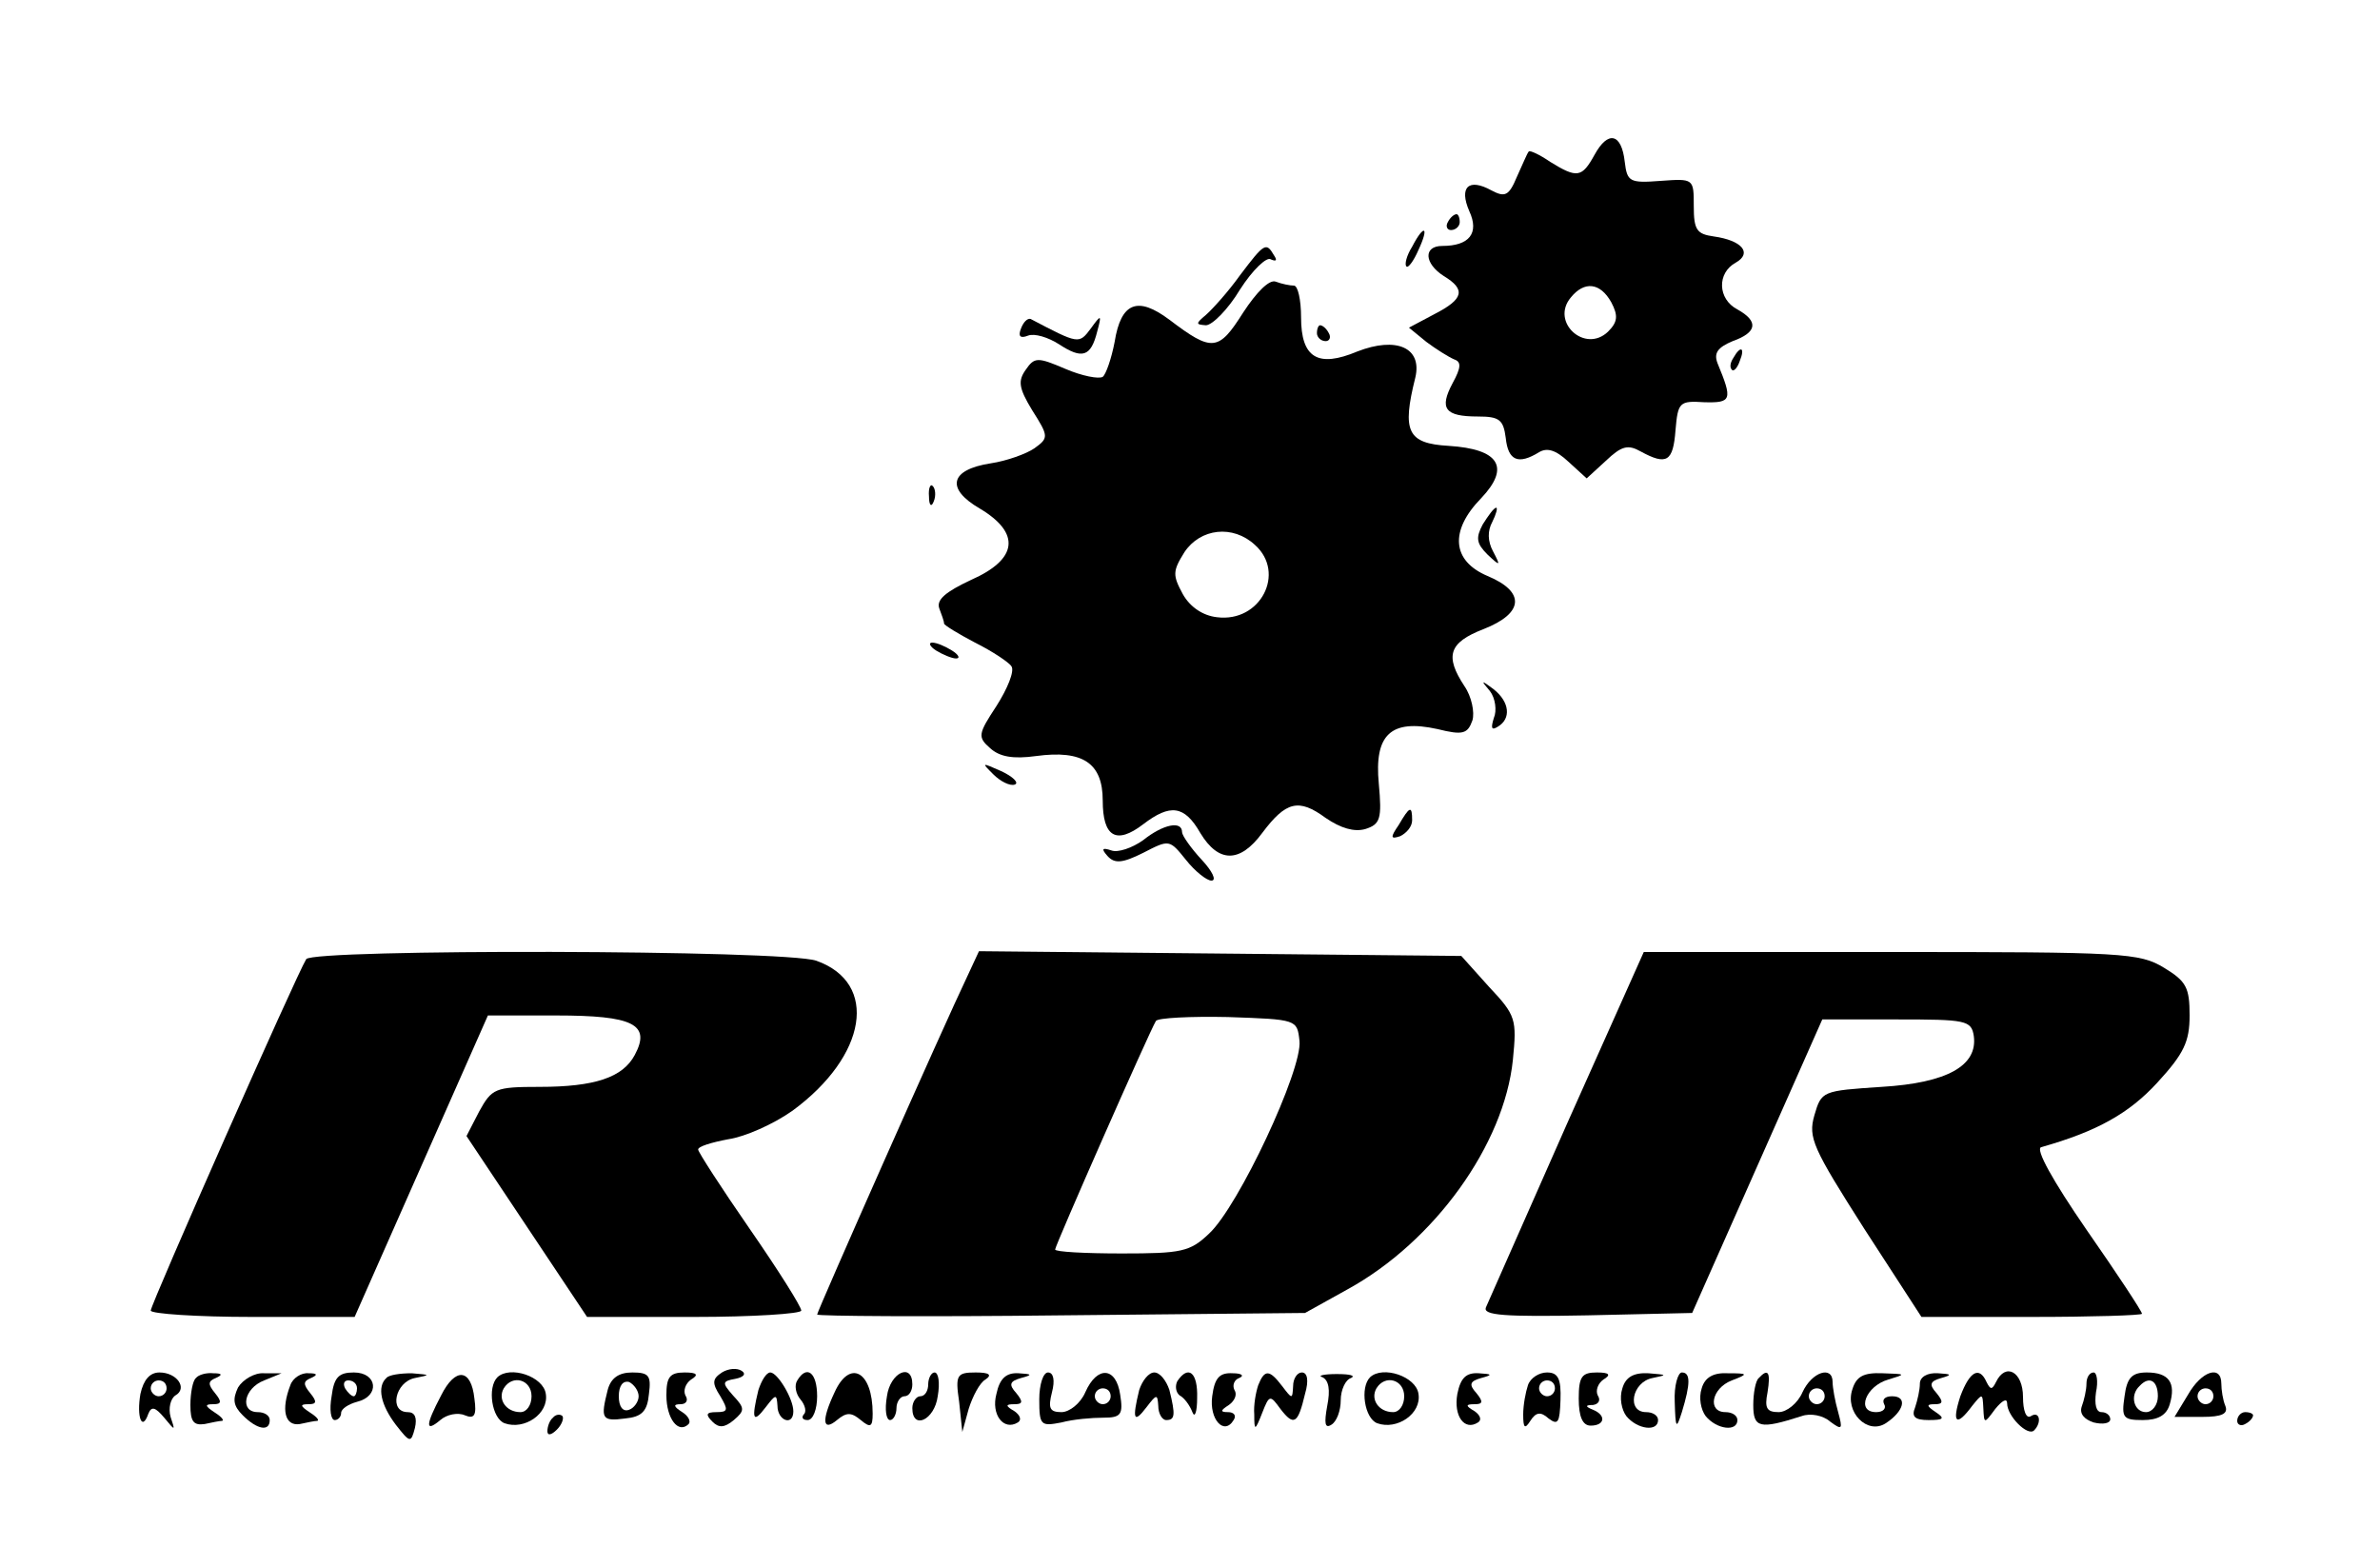 <?xml version="1.0" standalone="no"?>
<!DOCTYPE svg PUBLIC "-//W3C//DTD SVG 20010904//EN"
 "http://www.w3.org/TR/2001/REC-SVG-20010904/DTD/svg10.dtd">
<svg version="1.0" xmlns="http://www.w3.org/2000/svg"
 width="300pt" height="195pt" viewBox="0 0 300 195"
 preserveAspectRatio="xMidYMid meet">

<g transform="translate(0,195) scale(0.1,-0.1)"
fill="#000000" stroke="none">
<path d="M2010 1755 c-16 -29 -22 -30 -56 -9 -13 9 -26 15 -27 13 -2 -2 -8
-17 -15 -32 -10 -24 -15 -26 -32 -17 -29 16 -41 4 -28 -26 13 -28 0 -44 -34
-44 -24 0 -23 -22 2 -38 28 -17 25 -29 -12 -48 l-32 -17 22 -18 c12 -9 28 -19
35 -22 9 -3 9 -10 -2 -30 -17 -32 -10 -42 32 -42 27 0 32 -4 35 -27 3 -29 16
-34 42 -18 10 6 21 3 37 -12 l23 -21 24 22 c20 19 28 21 44 12 33 -18 41 -13
44 27 3 35 5 37 36 35 35 -1 36 3 17 49 -5 13 0 20 19 28 31 11 33 25 6 40
-25 13 -26 46 -2 59 21 12 8 28 -28 33 -21 3 -25 8 -25 38 0 35 0 35 -42 32
-39 -3 -42 -1 -45 24 -4 36 -21 40 -38 9z m21 -186 c9 -17 8 -25 -4 -37 -29
-28 -73 12 -47 43 17 21 37 19 51 -6z"/>
<path d="M1825 1670 c-3 -5 -1 -10 4 -10 6 0 11 5 11 10 0 6 -2 10 -4 10 -3 0
-8 -4 -11 -10z"/>
<path d="M1780 1639 c-7 -11 -10 -23 -7 -25 2 -2 9 7 15 21 14 30 7 33 -8 4z"/>
<path d="M1563 1603 c-15 -21 -35 -43 -43 -50 -13 -11 -13 -12 0 -13 8 0 28
20 43 45 16 25 34 42 39 38 7 -3 8 -1 4 5 -10 17 -12 16 -43 -25z"/>
<path d="M1567 1556 c-31 -49 -39 -50 -93 -9 -40 30 -61 22 -69 -28 -4 -21
-11 -41 -15 -44 -5 -3 -26 1 -47 10 -35 15 -39 15 -50 -1 -10 -14 -9 -23 8
-51 21 -33 21 -35 3 -48 -10 -7 -35 -16 -55 -19 -52 -8 -57 -32 -14 -57 52
-31 48 -64 -11 -90 -32 -15 -44 -25 -40 -36 3 -8 6 -16 6 -19 0 -2 18 -13 39
-24 22 -11 43 -25 46 -30 4 -6 -5 -28 -19 -50 -23 -35 -24 -39 -8 -53 12 -11
29 -14 58 -10 59 8 84 -9 84 -56 0 -46 17 -56 51 -30 34 26 52 24 72 -11 23
-38 50 -38 78 0 30 40 46 44 80 19 19 -13 36 -18 50 -14 19 6 21 13 17 57 -6
62 15 82 74 69 32 -8 38 -6 44 11 3 10 -1 30 -10 43 -25 38 -20 55 24 72 51
20 53 47 5 67 -45 19 -48 57 -8 98 37 39 23 62 -41 66 -52 3 -59 18 -42 86 9
38 -24 52 -73 33 -50 -21 -71 -8 -71 43 0 22 -4 40 -9 40 -5 0 -15 2 -23 5 -8
3 -24 -13 -41 -39z m15 -293 c39 -35 7 -98 -48 -91 -18 2 -34 13 -43 29 -13
24 -13 29 2 53 20 30 61 35 89 9z"/>
<path d="M1287 1536 c-4 -10 -1 -13 9 -9 8 3 25 -2 39 -11 29 -19 40 -16 48
16 6 22 5 22 -8 4 -15 -20 -15 -20 -76 12 -4 1 -9 -4 -12 -12z"/>
<path d="M1660 1530 c0 -5 5 -10 11 -10 5 0 7 5 4 10 -3 6 -8 10 -11 10 -2 0
-4 -4 -4 -10z"/>
<path d="M2185 1499 c-4 -6 -5 -12 -2 -15 2 -3 7 2 10 11 7 17 1 20 -8 4z"/>
<path d="M1171 1324 c0 -11 3 -14 6 -6 3 7 2 16 -1 19 -3 4 -6 -2 -5 -13z"/>
<path d="M1869 1289 c-9 -17 -8 -24 6 -38 16 -15 17 -15 7 4 -7 13 -7 26 -1
37 5 10 7 18 5 18 -3 0 -10 -10 -17 -21z"/>
<path d="M1180 1130 c8 -5 20 -10 25 -10 6 0 3 5 -5 10 -8 5 -19 10 -25 10 -5
0 -3 -5 5 -10z"/>
<path d="M1878 1079 c7 -9 9 -25 5 -34 -4 -13 -3 -16 5 -11 17 10 15 31 -5 47
-16 12 -17 12 -5 -2z"/>
<path d="M1252 974 c9 -9 21 -15 27 -13 6 2 -2 10 -17 17 -25 11 -25 11 -10
-4z"/>
<path d="M1763 910 c-11 -16 -10 -18 2 -14 8 4 15 12 15 20 0 19 -3 18 -17 -6z"/>
<path d="M1441 891 c-14 -10 -32 -16 -40 -13 -12 4 -13 2 -5 -7 9 -10 19 -9
45 4 33 17 33 17 54 -9 11 -14 26 -26 32 -26 7 0 1 12 -12 26 -14 15 -25 31
-25 35 0 15 -24 10 -49 -10z"/>
<path d="M386 741 c-12 -19 -196 -435 -196 -443 0 -4 58 -8 128 -8 l129 0 84
190 84 190 86 0 c97 0 120 -11 99 -50 -15 -28 -50 -40 -120 -40 -56 0 -60 -2
-76 -31 l-16 -31 76 -114 76 -114 135 0 c74 0 135 4 135 8 0 5 -29 51 -65 103
-36 52 -65 97 -65 100 0 4 17 9 38 13 21 3 57 19 81 36 94 69 109 161 30 189
-40 14 -635 15 -643 2z"/>
<path d="M1221 723 c-33 -69 -191 -426 -191 -430 0 -2 138 -3 308 -1 l307 3
54 30 c109 60 197 182 208 289 5 51 4 56 -30 92 l-35 39 -304 3 -304 3 -13
-28z m417 -85 c4 -36 -77 -209 -114 -243 -24 -23 -35 -25 -110 -25 -46 0 -84
2 -84 5 0 5 119 275 127 288 2 4 44 6 91 5 87 -3 87 -3 90 -30z"/>
<path d="M1975 533 c-53 -120 -99 -224 -102 -231 -4 -10 23 -12 128 -10 l132
3 82 185 82 185 94 0 c87 0 94 -1 97 -21 5 -37 -33 -59 -116 -64 -75 -5 -76
-5 -85 -36 -8 -28 -2 -41 63 -143 l72 -111 139 0 c76 0 139 2 139 4 0 3 -31
50 -70 106 -42 61 -65 102 -57 104 71 20 111 43 146 81 34 37 41 52 41 85 0
35 -4 43 -32 60 -31 19 -52 20 -344 20 l-312 0 -97 -217z"/>
<path d="M910 220 c-12 -8 -13 -13 -2 -30 10 -17 10 -20 -5 -20 -13 0 -14 -3
-5 -12 8 -8 15 -8 27 2 14 12 14 15 -1 31 -14 16 -14 18 3 21 10 2 14 6 8 10
-6 4 -17 3 -25 -2z"/>
<path d="M177 193 c-5 -29 2 -48 10 -25 4 10 9 8 20 -5 14 -17 14 -17 8 1 -3
11 0 23 6 27 16 9 2 29 -20 29 -12 0 -20 -9 -24 -27z m33 7 c0 -5 -4 -10 -10
-10 -5 0 -10 5 -10 10 0 6 5 10 10 10 6 0 10 -4 10 -10z"/>
<path d="M247 213 c-4 -3 -7 -19 -7 -34 0 -21 4 -26 18 -24 9 2 19 4 22 4 3 1
-2 6 -10 11 -12 8 -12 10 -1 10 10 0 11 3 2 14 -9 11 -9 15 1 19 9 4 8 6 -3 6
-9 1 -19 -2 -22 -6z"/>
<path d="M300 201 c-7 -15 -6 -23 6 -35 18 -18 34 -21 34 -6 0 6 -7 10 -15 10
-23 0 -18 30 8 40 l22 9 -22 0 c-12 1 -27 -8 -33 -18z"/>
<path d="M366 204 c-12 -31 -7 -52 12 -49 9 2 19 4 22 4 3 1 -2 6 -10 11 -12
8 -12 10 -1 10 10 0 11 3 2 14 -9 11 -9 15 1 19 9 4 8 6 -3 6 -9 1 -20 -6 -23
-15z"/>
<path d="M418 190 c-3 -17 -1 -30 4 -30 4 0 8 4 8 9 0 5 9 11 20 14 29 7 26
37 -4 37 -19 0 -25 -6 -28 -30z m32 10 c0 -5 -2 -10 -4 -10 -3 0 -8 5 -11 10
-3 6 -1 10 4 10 6 0 11 -4 11 -10z"/>
<path d="M487 213 c-12 -11 -7 -34 12 -59 18 -23 19 -23 24 -4 3 13 0 20 -9
20 -24 0 -16 38 9 43 20 4 20 4 -4 6 -14 0 -29 -2 -32 -6z"/>
<path d="M556 191 c-20 -38 -20 -47 -1 -31 8 7 22 10 31 6 12 -5 15 0 12 21
-4 38 -24 40 -42 4z"/>
<path d="M627 214 c-13 -13 -7 -52 9 -58 25 -9 56 12 52 37 -3 22 -45 36 -61
21z m43 -24 c0 -11 -6 -20 -14 -20 -18 0 -29 16 -21 30 11 18 35 11 35 -10z"/>
<path d="M766 198 c-9 -36 -8 -40 22 -36 21 2 28 9 30 31 3 23 0 27 -21 27
-17 0 -27 -7 -31 -22z m39 -8 c0 -7 -6 -15 -12 -17 -8 -3 -13 4 -13 17 0 13 5
20 13 18 6 -3 12 -11 12 -18z"/>
<path d="M840 191 c0 -29 15 -49 28 -36 3 3 0 10 -8 15 -11 7 -12 10 -2 10 7
0 10 5 6 11 -3 6 0 15 7 20 10 6 8 9 -8 9 -19 0 -23 -6 -23 -29z"/>
<path d="M956 198 c-9 -37 -7 -43 9 -22 13 17 14 17 15 2 0 -19 20 -26 20 -7
0 16 -20 49 -29 49 -5 0 -11 -10 -15 -22z"/>
<path d="M1005 210 c-4 -6 -2 -17 4 -24 6 -7 8 -16 4 -19 -3 -4 -1 -7 5 -7 7
0 12 14 12 30 0 30 -13 40 -25 20z"/>
<path d="M1052 195 c-17 -36 -15 -50 3 -35 12 10 18 10 30 0 12 -10 15 -9 15
8 0 54 -29 69 -48 27z"/>
<path d="M1118 190 c-3 -17 -1 -30 4 -30 4 0 8 7 8 15 0 8 5 15 10 15 6 0 10
7 10 15 0 28 -28 15 -32 -15z"/>
<path d="M1170 205 c0 -8 -4 -15 -10 -15 -5 0 -10 -7 -10 -15 0 -28 28 -15 32
15 3 17 1 30 -4 30 -4 0 -8 -7 -8 -15z"/>
<path d="M1209 183 l4 -38 8 29 c5 16 14 33 21 37 9 6 5 9 -12 9 -24 0 -26 -3
-21 -37z"/>
<path d="M1256 193 c-7 -26 9 -47 27 -36 5 3 3 9 -4 14 -12 7 -12 9 0 9 10 0
11 3 2 14 -10 11 -8 15 6 19 15 4 14 5 -3 6 -16 1 -24 -7 -28 -26z"/>
<path d="M1310 186 c0 -33 2 -34 28 -29 15 4 38 6 53 6 22 0 25 4 21 29 -5 35
-29 37 -44 3 -6 -14 -20 -25 -30 -25 -15 0 -17 5 -12 25 4 15 2 25 -5 25 -6 0
-11 -15 -11 -34z m90 4 c0 -5 -4 -10 -10 -10 -5 0 -10 5 -10 10 0 6 5 10 10
10 6 0 10 -4 10 -10z"/>
<path d="M1436 198 c-9 -37 -7 -43 9 -22 13 17 14 17 15 2 0 -10 5 -18 10 -18
11 0 12 6 4 38 -4 12 -12 22 -19 22 -7 0 -15 -10 -19 -22z"/>
<path d="M1484 209 c-3 -6 -2 -14 3 -18 6 -3 13 -13 16 -21 3 -8 6 0 6 18 1
32 -11 42 -25 21z"/>
<path d="M1528 190 c-4 -29 15 -50 27 -30 4 6 0 10 -7 10 -10 0 -10 2 1 9 7 5
11 13 7 19 -3 6 0 13 6 15 7 3 3 6 -8 6 -17 1 -23 -6 -26 -29z"/>
<path d="M1586 204 c-3 -9 -6 -25 -5 -37 0 -21 1 -21 10 2 9 23 10 23 23 5 17
-22 22 -19 31 19 5 17 3 27 -4 27 -6 0 -11 -8 -11 -17 -1 -17 -1 -17 -14 0
-16 21 -22 21 -30 1z"/>
<path d="M1667 214 c8 -4 10 -16 6 -36 -4 -22 -3 -29 5 -24 7 4 12 18 12 31 0
13 6 26 13 28 6 3 -1 5 -18 5 -16 0 -25 -2 -18 -4z"/>
<path d="M1727 214 c-13 -13 -7 -52 9 -58 25 -9 56 12 52 37 -3 22 -45 36 -61
21z m43 -24 c0 -11 -6 -20 -14 -20 -18 0 -29 16 -21 30 11 18 35 11 35 -10z"/>
<path d="M1837 193 c-5 -28 9 -47 26 -36 5 3 3 9 -4 14 -12 7 -12 9 0 9 10 0
11 3 2 14 -10 11 -8 15 6 19 15 4 14 5 -3 6 -16 1 -23 -6 -27 -26z"/>
<path d="M1926 204 c-3 -9 -6 -25 -6 -37 0 -17 2 -19 9 -8 7 11 13 12 23 3 12
-9 14 -5 15 23 1 27 -3 35 -17 35 -10 0 -21 -7 -24 -16z m34 -4 c0 -5 -4 -10
-10 -10 -5 0 -10 5 -10 10 0 6 5 10 10 10 6 0 10 -4 10 -10z"/>
<path d="M1990 187 c0 -23 5 -34 15 -34 18 0 20 13 3 20 -10 4 -10 6 0 6 7 1
10 6 6 12 -3 6 0 15 7 20 10 6 8 9 -8 9 -19 0 -23 -5 -23 -33z"/>
<path d="M2045 200 c-4 -12 -1 -27 5 -35 14 -17 40 -20 40 -5 0 6 -7 10 -15
10 -25 0 -18 38 8 43 19 4 19 4 -5 6 -19 1 -29 -5 -33 -19z"/>
<path d="M2111 183 c1 -34 2 -35 9 -13 11 36 11 50 0 50 -5 0 -10 -17 -9 -37z"/>
<path d="M2145 200 c-4 -12 -1 -27 5 -35 14 -17 40 -20 40 -5 0 6 -7 10 -15
10 -23 0 -18 30 8 40 21 8 21 9 -5 9 -18 1 -29 -5 -33 -19z"/>
<path d="M2217 213 c-4 -3 -7 -19 -7 -34 0 -29 8 -31 61 -14 11 4 27 1 36 -7
15 -11 16 -10 10 12 -4 14 -7 31 -7 38 0 21 -26 13 -38 -13 -6 -14 -20 -25
-30 -25 -15 0 -18 5 -14 25 4 25 1 31 -11 18z m83 -23 c0 -5 -4 -10 -10 -10
-5 0 -10 5 -10 10 0 6 5 10 10 10 6 0 10 -4 10 -10z"/>
<path d="M2335 199 c-10 -29 19 -58 42 -43 23 15 28 34 8 34 -9 0 -13 -4 -10
-10 3 -5 -1 -10 -10 -10 -26 0 -13 33 15 41 23 7 23 7 -7 8 -24 1 -33 -4 -38
-20z"/>
<path d="M2420 206 c0 -8 -3 -21 -6 -30 -5 -12 0 -16 17 -16 19 0 21 2 9 10
-12 8 -12 10 -1 10 10 0 11 3 2 14 -10 11 -8 15 6 19 14 4 13 5 -4 6 -14 1
-23 -5 -23 -13z"/>
<path d="M2471 190 c-11 -34 -5 -39 15 -12 13 16 13 16 14 -3 1 -20 1 -20 15
-1 9 11 15 14 15 7 0 -16 26 -42 34 -34 10 10 7 25 -4 18 -6 -4 -10 7 -10 24
0 32 -22 44 -34 19 -5 -10 -7 -10 -12 0 -9 20 -21 14 -33 -18z"/>
<path d="M2630 206 c0 -8 -3 -21 -6 -29 -3 -9 3 -16 15 -20 12 -3 21 -1 21 4
0 5 -5 9 -11 9 -7 0 -9 10 -7 25 3 14 1 25 -3 25 -5 0 -9 -6 -9 -14z"/>
<path d="M2678 190 c-4 -27 -2 -30 23 -30 19 0 30 6 34 20 8 27 -1 40 -29 40
-19 0 -25 -7 -28 -30z m42 0 c0 -11 -7 -20 -15 -20 -15 0 -21 21 -8 33 12 13
23 7 23 -13z"/>
<path d="M2758 192 l-17 -28 35 0 c25 0 33 4 29 14 -3 7 -5 20 -5 28 0 24 -25
16 -42 -14z m32 -2 c0 -5 -4 -10 -10 -10 -5 0 -10 5 -10 10 0 6 5 10 10 10 6
0 10 -4 10 -10z"/>
<path d="M697 163 c-4 -3 -7 -11 -7 -17 0 -6 5 -5 12 2 6 6 9 14 7 17 -3 3 -9
2 -12 -2z"/>
<path d="M2820 159 c0 -5 5 -7 10 -4 6 3 10 8 10 11 0 2 -4 4 -10 4 -5 0 -10
-5 -10 -11z"/>
</g>
</svg>
